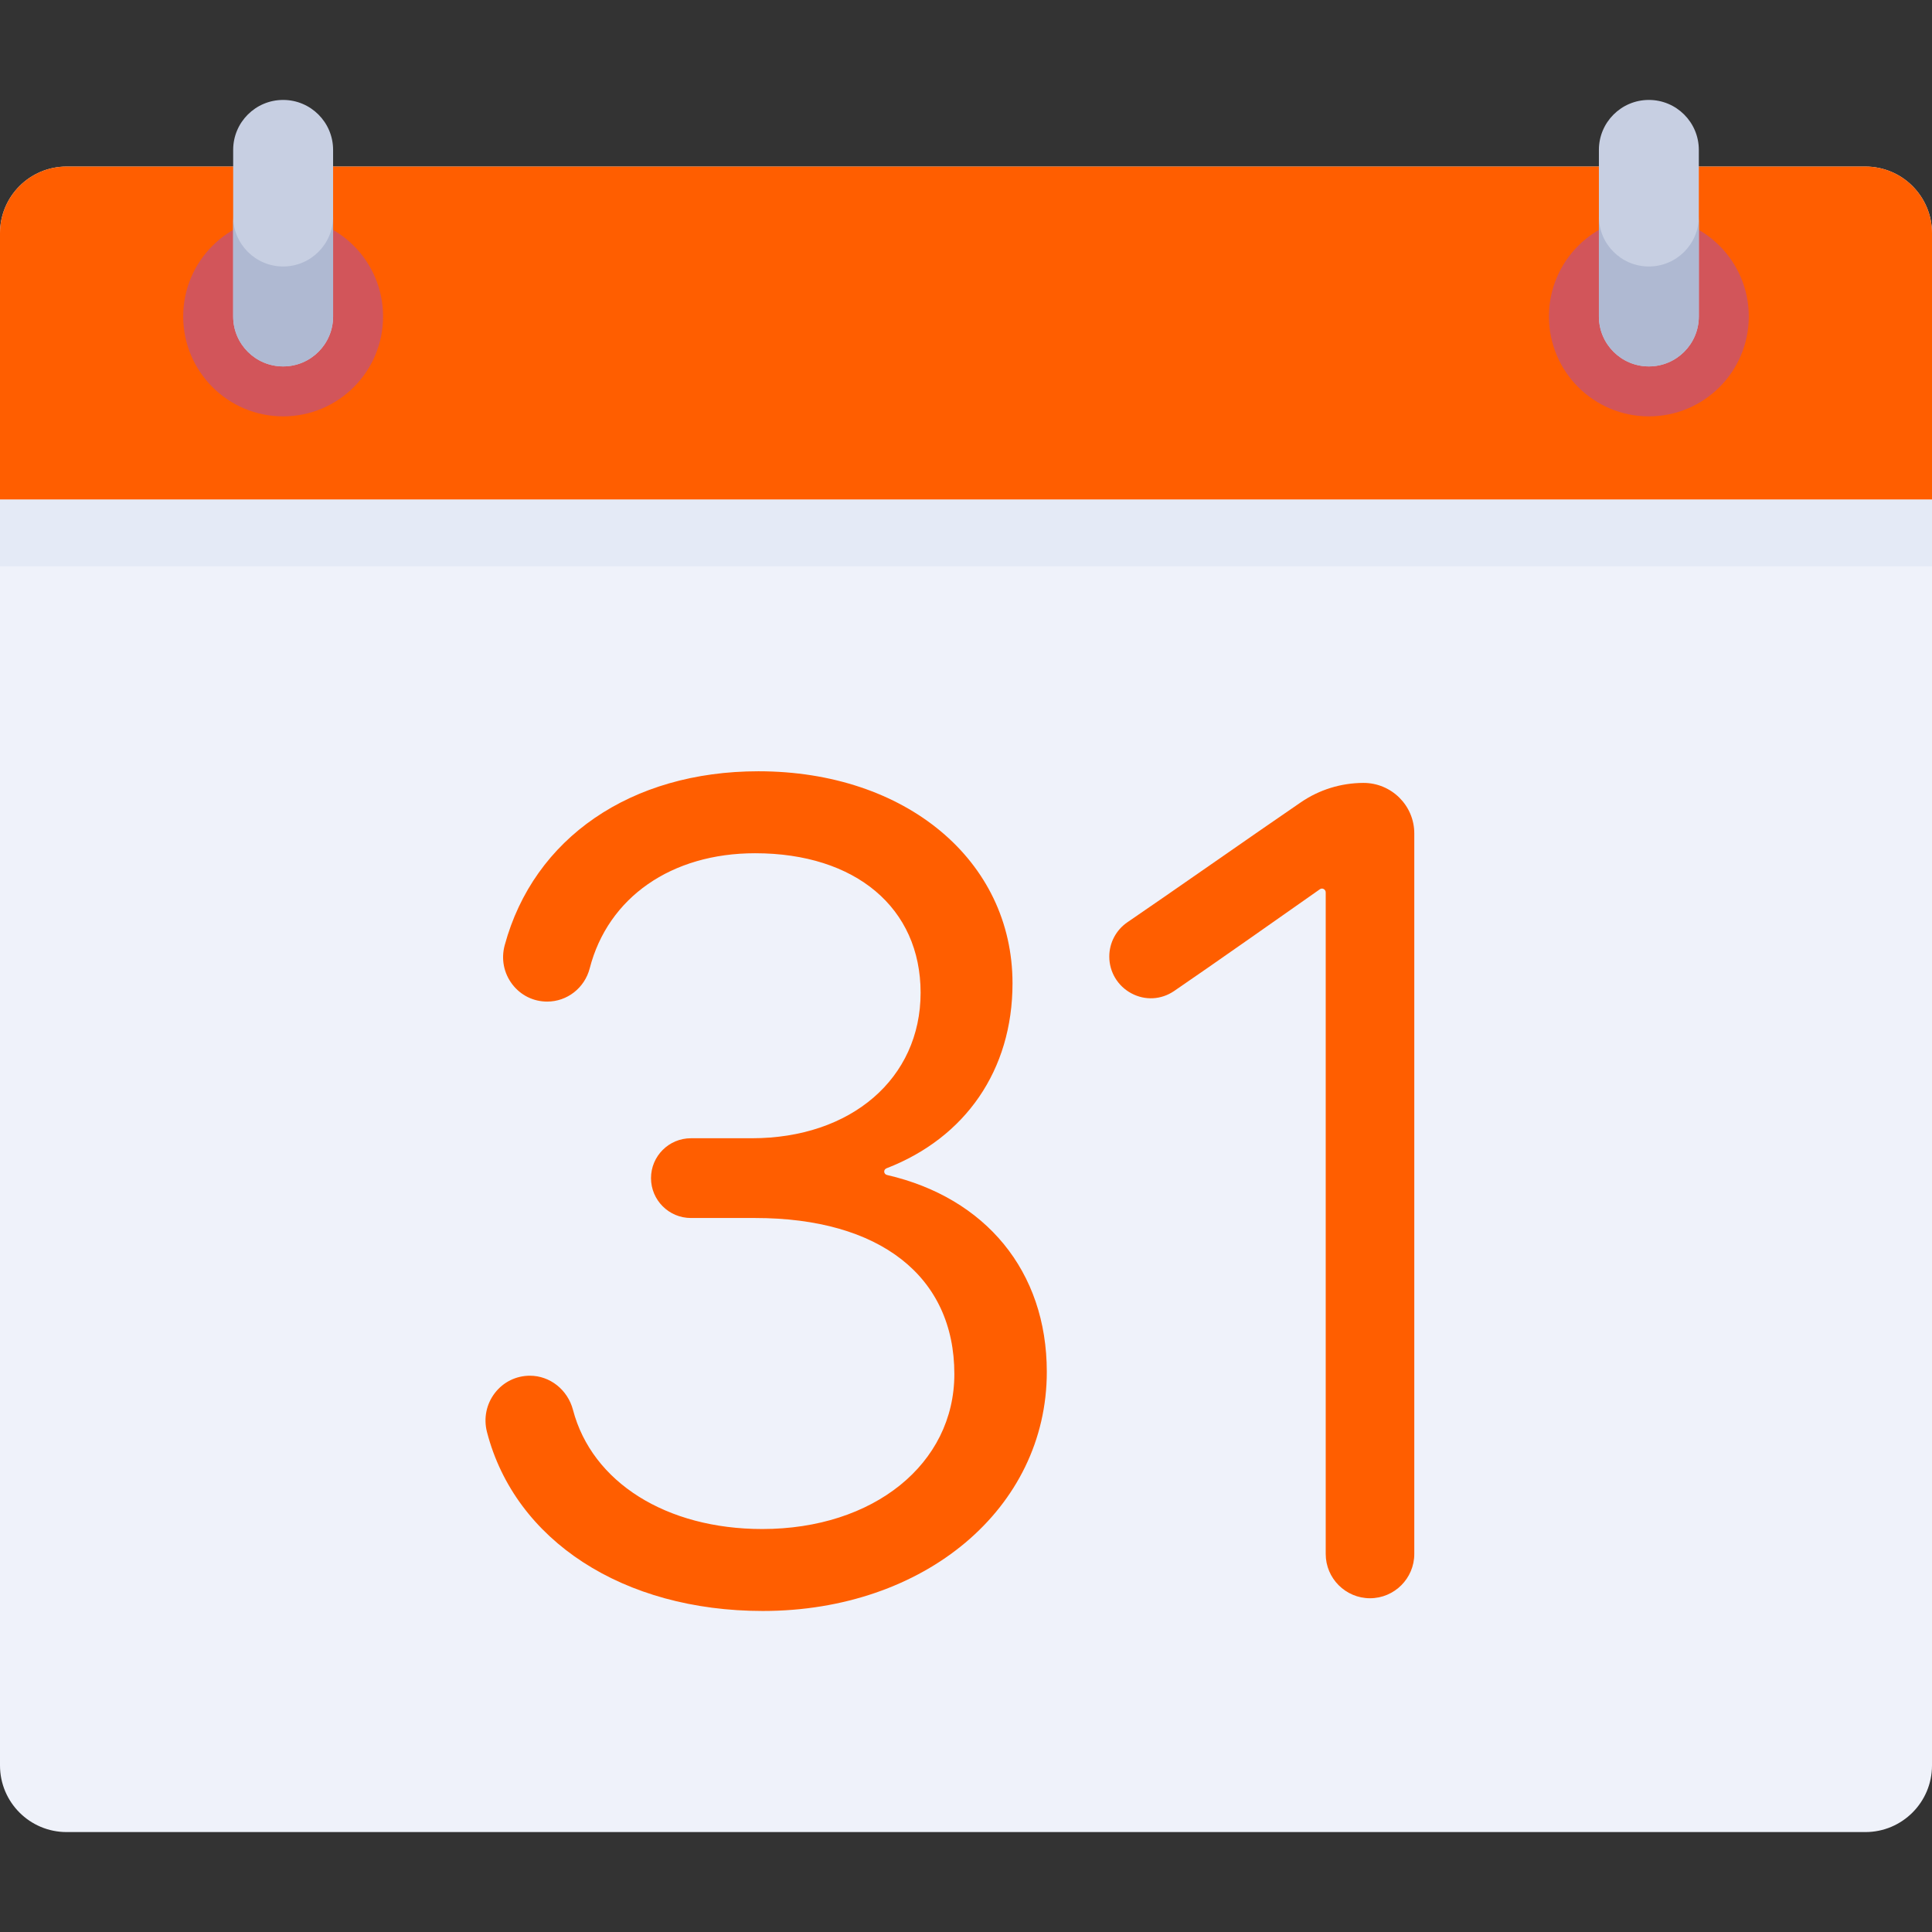 <?xml version="1.0" encoding="iso-8859-1"?>
<!-- Generator: Adobe Illustrator 19.0.0, SVG Export Plug-In . SVG Version: 6.00 Build 0)  -->
<svg version="1.1" id="Layer_1" xmlns="http://www.w3.org/2000/svg" xmlns:xlink="http://www.w3.org/1999/xlink" x="0px" y="0px"
	 viewBox="0 0 512 512" style="enable-background:new 0 0 512 512;" xml:space="preserve">
<rect x="0" y="0" width="512" height="512" fill="#333333" stroke="none"/>
<path style="fill:#EFF2FA;" d="M494.345,485.517H17.655C7.904,485.517,0,477.613,0,467.862V61.793
	c0-9.751,7.904-17.655,17.655-17.655h476.69c9.751,0,17.655,7.904,17.655,17.655v406.069
	C512,477.612,504.095,485.517,494.345,485.517z"/>
<path style="fill:#ff5e00;" d="M512,132.414H0V61.793c0-9.751,7.904-17.655,17.655-17.655h476.69
	c9.751,0,17.655,7.904,17.655,17.655V132.414z"/>
<rect y="132.414" style="fill:#E4EAF6;" width="512" height="17.655"/>
<circle style="fill:#D2555A;" cx="75.034" cy="83.862" r="26.483"/>
<path style="fill:#C7CFE2;" d="M75.034,97.103L75.034,97.103c-7.313,0-13.241-5.929-13.241-13.241V39.724
	c0-7.313,5.929-13.241,13.241-13.241l0,0c7.313,0,13.241,5.929,13.241,13.241v44.138C88.276,91.175,82.347,97.103,75.034,97.103z"/>
<path style="fill:#AFB9D2;" d="M75.034,70.621c-7.313,0-13.241-5.929-13.241-13.241v26.483c0,7.313,5.929,13.241,13.241,13.241
	c7.313,0,13.241-5.929,13.241-13.241V57.379C88.276,64.692,82.347,70.621,75.034,70.621z"/>
<circle style="fill:#D2555A;" cx="436.966" cy="83.862" r="26.483"/>
<path style="fill:#C7CFE2;" d="M436.966,97.103L436.966,97.103c-7.313,0-13.241-5.929-13.241-13.241V39.724
	c0-7.313,5.929-13.241,13.241-13.241l0,0c7.313,0,13.241,5.929,13.241,13.241v44.138C450.207,91.175,444.278,97.103,436.966,97.103z
	"/>
<path style="fill:#AFB9D2;" d="M436.966,70.621c-7.313,0-13.241-5.929-13.241-13.241v26.483c0,7.313,5.929,13.241,13.241,13.241
	s13.241-5.929,13.241-13.241V57.379C450.207,64.692,444.278,70.621,436.966,70.621z"/>
<g>
	<path style="fill:#ff5e00;" d="M235.092,311.389c-0.951-0.22-1.045-1.433-0.135-1.786c20.881-8.087,33.37-25.999,33.37-49.023
		c0-32.557-28.322-56.185-67.334-56.185c-33.768,0-59.531,17.66-67.238,46.091c-0.99,3.628-0.249,7.412,2.019,10.377
		c2.22,2.904,5.59,4.569,9.242,4.569c5.284,0,9.918-3.616,11.261-8.796c4.851-18.826,21.645-30.518,43.83-30.518
		c26.649,0,43.862,14.507,43.862,36.957c0,22.711-18.396,38.573-44.732,38.573h-16.143c-5.832,0-10.57,4.738-10.57,10.566
		c0,5.827,4.738,10.57,10.57,10.57h17.013c33.068,0,52.807,15.46,52.807,41.357c0,23.797-21.405,41.067-50.901,41.067
		c-25.442,0-45.133-12.395-50.168-31.584c-1.408-5.325-6.098-9.045-11.406-9.045c-3.651,0-7.022,1.657-9.267,4.545
		c-2.284,2.952-3.057,6.737-2.115,10.38c7.448,28.809,36.14,47.422,73.101,47.422c42.905,0,75.257-27.244,75.257-63.372
		C277.417,336.879,261.187,317.42,235.092,311.389z"/>
	<path style="fill:#ff5e00;" d="M361.297,207.48c-5.944,0.022-11.662,1.794-16.546,5.132c-6.177,4.215-15.17,10.465-23.874,16.514
		c-8.687,6.033-17.077,11.864-22.072,15.258c-3.025,2.059-4.834,5.465-4.834,9.113c0,4.103,2.252,7.839,5.871,9.757
		c3.644,1.939,7.883,1.709,11.309-0.623c8.813-5.99,32.358-22.553,38.626-26.967c0.666-0.47,1.551,0.032,1.551,0.847v175.306
		c0,6.472,5.269,11.736,11.736,11.736c6.467,0,11.736-5.265,11.736-11.736v-190.95C374.802,213.444,368.721,207.453,361.297,207.48z
		"/>
</g>
<g>
</g>
<g>
</g>
<g>
</g>
<g>
</g>
<g>
</g>
<g>
</g>
<g>
</g>
<g>
</g>
<g>
</g>
<g>
</g>
<g>
</g>
<g>
</g>
<g>
</g>
<g>
</g>
<g>
</g>
</svg>
